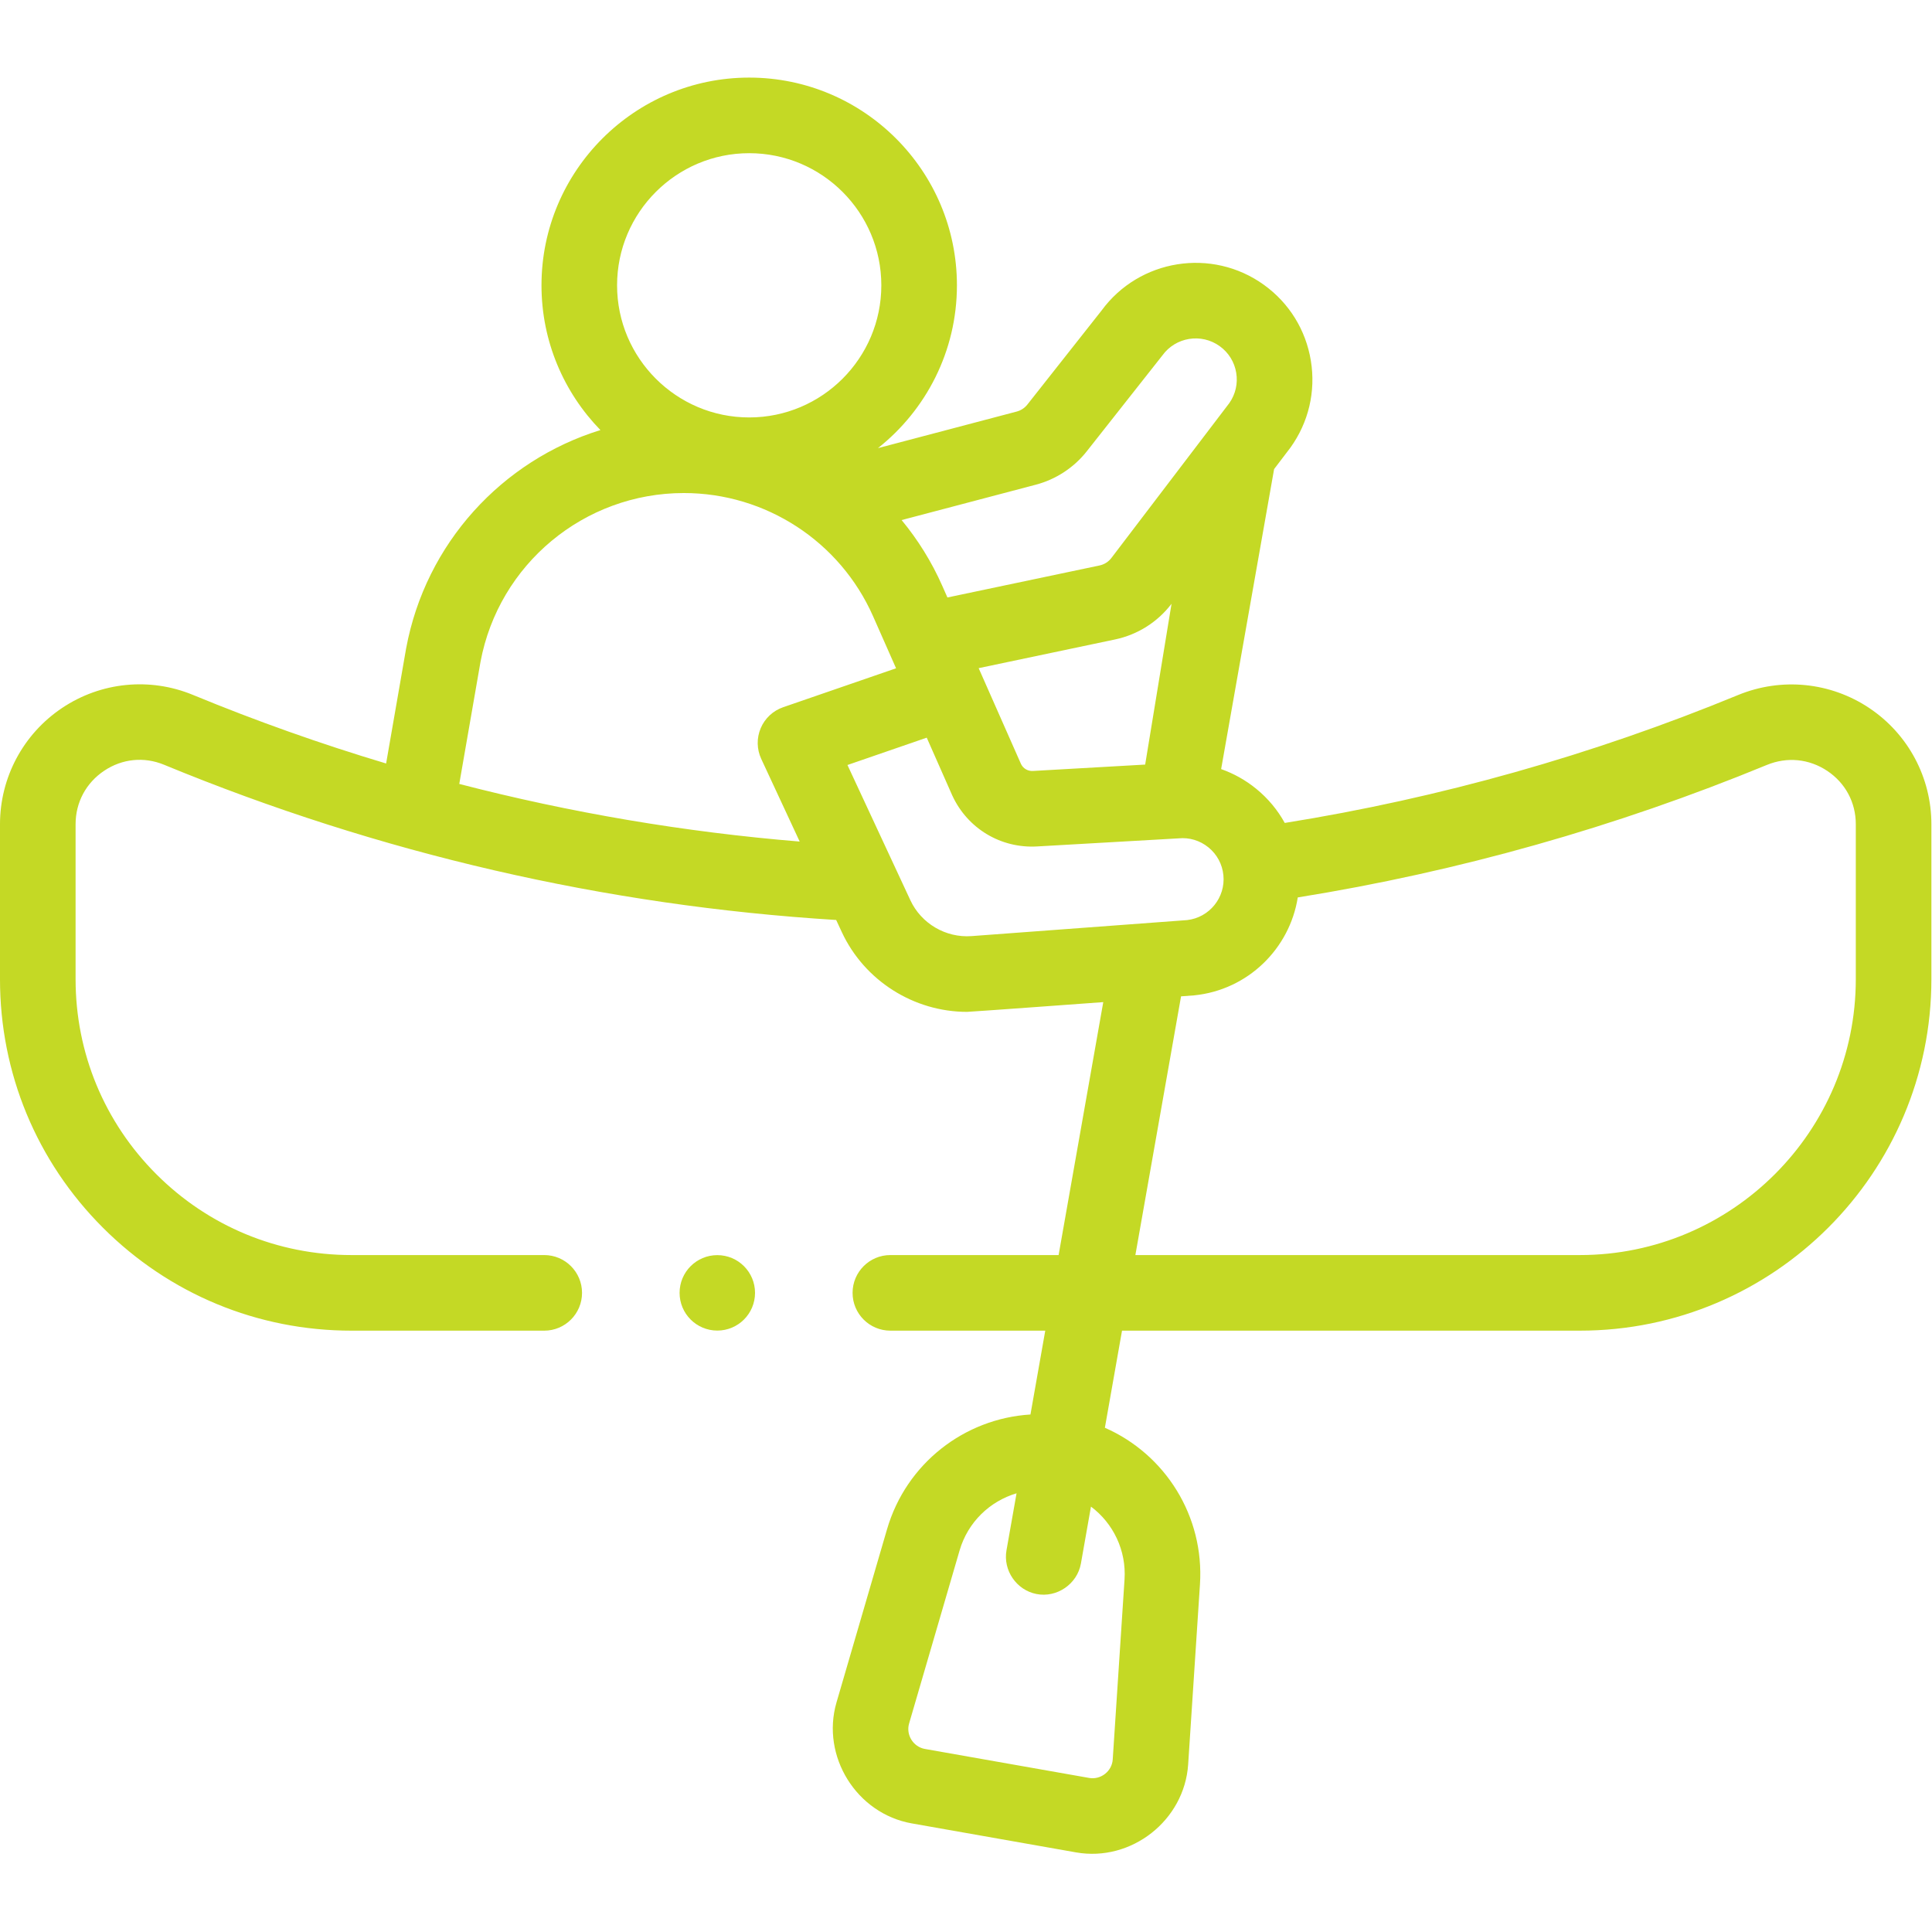 <?xml version="1.0" encoding="UTF-8" standalone="no"?><!DOCTYPE svg PUBLIC "-//W3C//DTD SVG 1.1//EN" "http://www.w3.org/Graphics/SVG/1.1/DTD/svg11.dtd"><svg width="100%" height="100%" viewBox="0 0 2134 2134" version="1.1" xmlns="http://www.w3.org/2000/svg" xmlns:xlink="http://www.w3.org/1999/xlink" xml:space="preserve" xmlns:serif="http://www.serif.com/" style="fill-rule:evenodd;clip-rule:evenodd;stroke-linejoin:round;stroke-miterlimit:2;"><g><circle cx="792.308" cy="1428.03" r="41.667" style="fill:#c4d925;"/><path d="M2064.89,782.188c-42.988,-28.788 -97.254,-34.192 -145.167,-14.459c-161.092,66.363 -329.354,113.821 -500.642,141.258c-7.862,-14.274 -18.454,-27.058 -31.458,-37.67c-11.771,-9.605 -24.887,-16.921 -38.808,-21.813l58.5,-331.375c-0,0 17.775,-23.354 17.996,-23.658c20.112,-27.938 28.141,-62.042 22.608,-96.021c-5.533,-33.983 -23.971,-63.771 -51.908,-83.879c-57.396,-41.321 -137.609,-28.5 -179.309,28.475l-81.929,103.821c-2.967,3.758 -7.15,6.504 -11.779,7.72l-153.229,40.396c53.071,-42.062 87.216,-107.021 87.216,-179.841c0,-126.513 -102.925,-229.438 -229.437,-229.438c-126.513,0 -229.438,102.925 -229.438,229.438c0,62.125 24.859,118.525 65.1,159.879c-108.441,33.541 -193.07,124.812 -214.637,241.275c-0.025,0.146 -0.054,0.296 -0.079,0.45l-22.004,126.562c-72.105,-21.591 -143.3,-46.841 -213.4,-75.775c-47.592,-19.646 -101.592,-14.266 -144.434,14.404c-42.991,28.759 -68.654,76.792 -68.654,128.496l0,171.096c0,103.717 40.375,201.217 113.696,274.533c73.383,73.334 170.887,113.717 274.554,113.717l212.892,0c23.058,0 41.75,-18.692 41.75,-41.75c-0,-23.054 -18.692,-41.75 -41.75,-41.75l-212.892,0c-81.375,0 -157.925,-31.708 -215.525,-89.271c-57.542,-57.537 -89.229,-134.066 -89.229,-215.483l-0,-171.096c-0,-24.133 11.508,-45.675 31.579,-59.1c19.929,-13.337 44.038,-15.75 66.15,-6.621c237.504,98.025 487.133,155.663 742.379,171.45l6.229,13.392c24.996,53.733 79.625,88.108 138.321,88.104c3.696,0 150.467,-10.767 150.467,-10.767l-49.325,279.388l-185.821,-0c-23.058,-0 -41.75,18.692 -41.75,41.75c0,23.054 18.692,41.75 41.75,41.75l171.079,-0l-16.35,92.608c-72.821,4.463 -137.167,53.896 -158.437,126.796l-55.771,191.133c-17.383,59.58 22.1,122.95 83.112,133.717l181.417,32.021c61.112,10.796 119.813,-35.35 123.867,-97.192l13.029,-198.675c4.958,-75.604 -38.375,-143.925 -105.013,-173.162l0.388,-2.192l18.55,-105.058l505.737,-0c214.084,-0 388.25,-174.167 388.25,-388.25l0,-171.096c0,-51.596 -25.583,-99.542 -68.441,-128.238Zm-920.621,-246.858c22.025,-5.804 41.925,-18.846 56.042,-36.733c-0,-0 83.195,-105.446 83.554,-105.946c14.621,-20.313 43.037,-24.942 63.354,-10.317c9.842,7.084 16.333,17.571 18.279,29.538c1.921,11.812 -0.808,23.662 -7.688,33.429l-130.208,171.004c-3.229,4.242 -7.883,7.183 -13.104,8.283l-168.012,35.355l-5.725,-12.955c-11.73,-26.545 -26.93,-50.845 -44.867,-72.545l148.375,-39.113Zm149.762,131.563l-29.129,177.625l-124.137,7.062c-5.45,0.246 -10.546,-2.654 -12.954,-7.579l-46.83,-105.992l150.717,-31.716c24.829,-5.221 46.967,-19.217 62.333,-39.4Zm-466.496,-497.688c80.475,0 145.942,65.467 145.942,145.938c0,80.475 -65.466,145.941 -145.942,145.941c-80.475,0 -145.941,-65.466 -145.941,-145.941c-0,-80.471 65.471,-145.938 145.942,-145.938Zm37.533,611.946c-11.175,3.858 -20.192,12.267 -24.813,23.15c-4.621,10.883 -4.412,23.208 0.571,33.929l42.479,91.317c-127.183,-10.467 -252.812,-31.742 -376.012,-63.646l23.404,-134.613c20.142,-108.195 114.592,-186.7 224.662,-186.7c90.43,0 172.48,53.446 209.025,136.159l25.367,57.408l-124.683,42.996Zm377.033,963.575l-13.029,198.675c-0.854,13.05 -13.146,22.687 -26.038,20.429l-181.416,-32.021c-12.863,-2.271 -21.138,-15.537 -17.471,-28.108l55.771,-191.133c9.15,-31.355 33.437,-54.405 62.916,-63.125l-11.125,63.004c-3.904,22.112 11.038,43.862 33.046,48.216c22.625,4.476 45.167,-10.991 49.179,-33.691l11.096,-62.842c24.467,18.317 39.2,48.179 37.071,80.596Zm-169,-710.746c-28.404,2.092 -55.554,-13.817 -67.562,-39.642l-69.475,-149.345l87.562,-30.2l28.033,63.45c0.109,0.245 0.221,0.487 0.334,0.733c16.871,36.271 53.546,58.275 93.521,55.967c-0,-0 155.437,-8.855 156.05,-8.917c12.041,-1.246 23.87,2.321 33.271,9.987c9.391,7.667 15.241,18.525 16.462,30.588c2.508,24.746 -15.454,46.933 -40.112,49.692l-238.084,17.687Zm976.734,47.55c-0.001,168.042 -136.713,304.754 -304.755,304.754l-491,0l50.455,-285.77c-0,-0 14.229,-1.063 14.604,-1.101c59.425,-6.029 105.408,-51.745 114.312,-108.158c177.263,-28.483 351.375,-77.646 518.071,-146.316c22.425,-9.225 46.813,-6.821 66.908,6.633c19.959,13.362 31.405,34.821 31.405,58.867l-0.001,171.091Z" style="fill:#c4d925;fill-rule:nonzero;"/></g></svg>